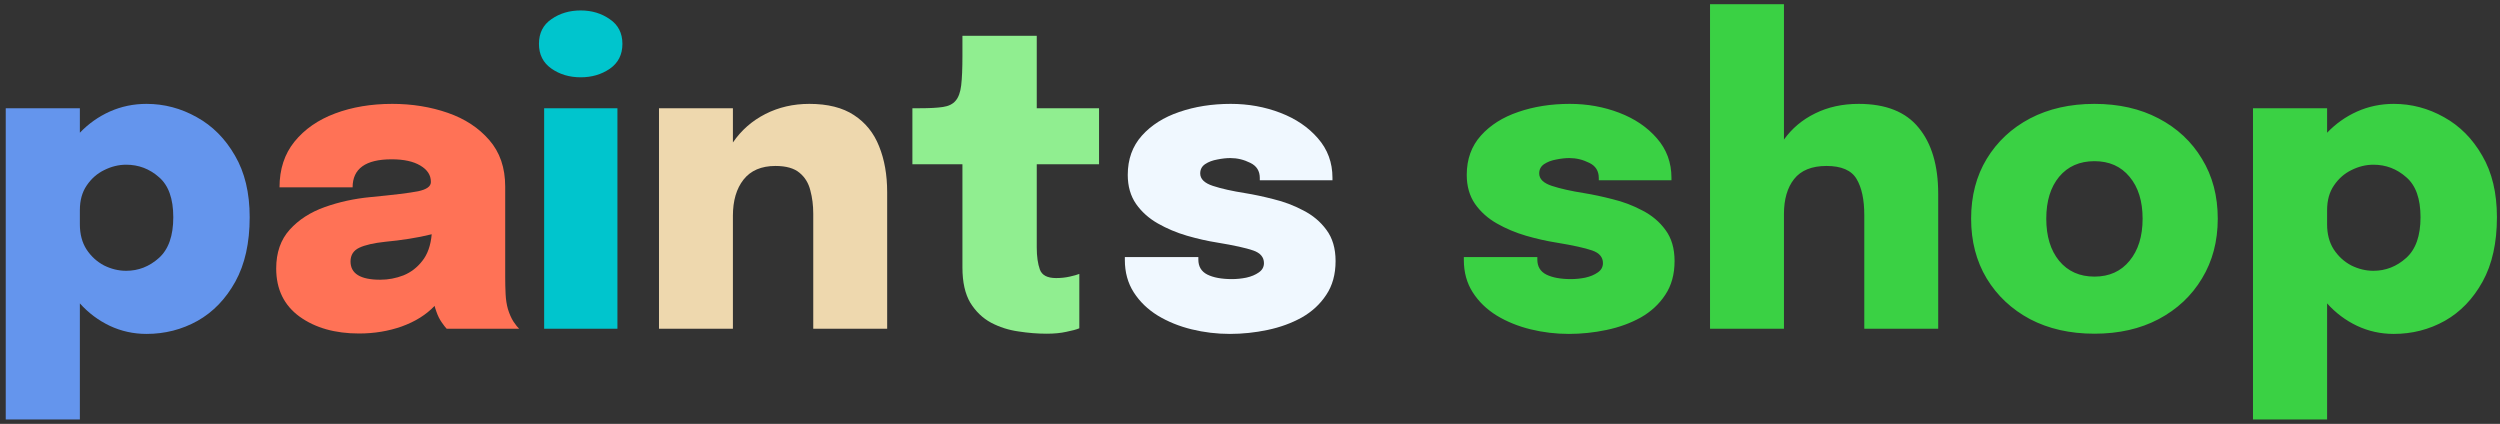 <svg width="289" height="49" viewBox="0 0 289 49" fill="none" xmlns="http://www.w3.org/2000/svg">
<rect x="0" y="0" width="289" height="49" fill="#333333" stroke="none"/>
<path d="M0.664 48.488V12.512H9.232V15.344C10.224 14.304 11.376 13.488 12.688 12.896C14.016 12.304 15.432 12.008 16.936 12.008C18.984 12.008 20.92 12.52 22.744 13.544C24.568 14.552 26.04 16.032 27.16 17.984C28.296 19.92 28.864 22.296 28.864 25.112C28.864 28.072 28.312 30.552 27.208 32.552C26.104 34.552 24.648 36.064 22.84 37.088C21.032 38.096 19.064 38.6 16.936 38.6C15.432 38.6 14.016 38.288 12.688 37.664C11.376 37.04 10.224 36.176 9.232 35.072V48.488H0.664ZM9.232 25.928C9.232 27.064 9.488 28.032 10 28.832C10.528 29.632 11.2 30.248 12.016 30.68C12.848 31.096 13.704 31.304 14.584 31.304C16.008 31.304 17.272 30.808 18.376 29.816C19.48 28.824 20.032 27.256 20.032 25.112C20.032 22.968 19.48 21.424 18.376 20.48C17.288 19.52 16.024 19.04 14.584 19.04C13.72 19.04 12.872 19.248 12.04 19.664C11.224 20.064 10.552 20.656 10.024 21.44C9.496 22.208 9.232 23.16 9.232 24.296V25.64V25.928Z" fill="#6495ED"/>
<path d="M41.505 38.552C38.737 38.552 36.449 37.904 34.641 36.608C32.833 35.296 31.929 33.44 31.929 31.04C31.929 29.2 32.449 27.704 33.489 26.552C34.529 25.4 35.881 24.528 37.545 23.936C39.209 23.344 40.969 22.96 42.825 22.784C45.513 22.528 47.345 22.304 48.321 22.112C49.313 21.904 49.809 21.552 49.809 21.056V21.008C49.809 20.24 49.401 19.616 48.585 19.136C47.785 18.656 46.681 18.416 45.273 18.416C42.265 18.416 40.761 19.496 40.761 21.656H32.313C32.313 19.56 32.889 17.8 34.041 16.376C35.209 14.936 36.777 13.848 38.745 13.112C40.713 12.376 42.913 12.008 45.345 12.008C47.633 12.008 49.769 12.352 51.753 13.04C53.737 13.728 55.337 14.776 56.553 16.184C57.785 17.592 58.401 19.384 58.401 21.56V32.024C58.401 32.712 58.417 33.376 58.449 34.016C58.481 34.64 58.569 35.208 58.713 35.72C58.889 36.296 59.105 36.784 59.361 37.184C59.633 37.584 59.849 37.856 60.009 38H51.633C51.505 37.872 51.313 37.624 51.057 37.256C50.801 36.888 50.593 36.464 50.433 35.984C50.353 35.776 50.289 35.568 50.241 35.36C49.265 36.384 48.001 37.176 46.449 37.736C44.913 38.28 43.265 38.552 41.505 38.552ZM43.953 32.336C44.881 32.336 45.777 32.168 46.641 31.832C47.505 31.48 48.233 30.92 48.825 30.152C49.433 29.384 49.793 28.36 49.905 27.08C49.073 27.288 48.193 27.464 47.265 27.608C46.353 27.752 45.457 27.864 44.577 27.944C43.217 28.088 42.201 28.32 41.529 28.64C40.857 28.96 40.521 29.488 40.521 30.224C40.521 31.632 41.665 32.336 43.953 32.336Z" fill="#FF7256"/>
<path d="M67.127 8.936C65.831 8.936 64.703 8.6 63.743 7.928C62.783 7.256 62.303 6.304 62.303 5.072C62.303 3.824 62.783 2.872 63.743 2.216C64.703 1.544 65.831 1.208 67.127 1.208C68.407 1.208 69.527 1.544 70.487 2.216C71.463 2.872 71.951 3.824 71.951 5.072C71.951 6.32 71.463 7.28 70.487 7.952C69.527 8.608 68.407 8.936 67.127 8.936ZM62.903 38V12.512H71.375V38H62.903Z" fill="#00C5CD"/>
<path d="M76.18 38V12.512H84.724V16.472C85.684 15.064 86.932 13.968 88.468 13.184C90.004 12.4 91.7 12.008 93.556 12.008C95.684 12.008 97.404 12.44 98.716 13.304C100.044 14.168 101.012 15.368 101.62 16.904C102.244 18.44 102.556 20.208 102.556 22.208V38H94.012V24.704C94.012 23.744 93.9 22.848 93.676 22.016C93.468 21.168 93.052 20.488 92.428 19.976C91.804 19.448 90.876 19.184 89.644 19.184C88.012 19.184 86.78 19.712 85.948 20.768C85.132 21.808 84.724 23.2 84.724 24.944V38H76.18Z" fill="#EED8AE"/>
<path d="M120.977 38.576C119.937 38.576 118.849 38.488 117.713 38.312C116.593 38.152 115.545 37.816 114.569 37.304C113.593 36.776 112.793 36.008 112.169 35C111.561 33.976 111.257 32.616 111.257 30.92V18.992H105.473V12.512H106.361C107.481 12.512 108.361 12.464 109.001 12.368C109.657 12.272 110.145 12.032 110.465 11.648C110.801 11.264 111.017 10.672 111.113 9.872C111.209 9.056 111.257 7.928 111.257 6.488V4.136H119.849V12.512H127.049V18.992H119.849V28.616C119.849 29.64 119.969 30.488 120.209 31.16C120.449 31.816 121.073 32.144 122.081 32.144C122.641 32.144 123.169 32.088 123.665 31.976C124.161 31.864 124.529 31.76 124.769 31.664V37.952C124.417 38.096 123.913 38.232 123.257 38.36C122.617 38.504 121.857 38.576 120.977 38.576Z" fill="#90EE90"/>
<path d="M142.177 38.6C140.673 38.6 139.201 38.424 137.761 38.072C136.321 37.72 135.017 37.192 133.849 36.488C132.681 35.768 131.753 34.872 131.065 33.8C130.377 32.728 130.033 31.48 130.033 30.056V29.72H138.529V30.008C138.529 30.808 138.873 31.384 139.561 31.736C140.265 32.088 141.217 32.264 142.417 32.264C142.961 32.264 143.513 32.208 144.073 32.096C144.649 31.968 145.129 31.768 145.513 31.496C145.913 31.224 146.113 30.864 146.113 30.416C146.113 29.728 145.697 29.24 144.865 28.952C144.033 28.664 142.649 28.36 140.713 28.04C139.593 27.864 138.425 27.6 137.209 27.248C136.009 26.896 134.889 26.424 133.849 25.832C132.809 25.24 131.969 24.488 131.329 23.576C130.689 22.648 130.369 21.528 130.369 20.216C130.369 18.408 130.913 16.896 132.001 15.68C133.089 14.464 134.529 13.552 136.321 12.944C138.129 12.32 140.113 12.008 142.273 12.008C144.305 12.008 146.217 12.352 148.009 13.04C149.801 13.728 151.249 14.712 152.353 15.992C153.473 17.272 154.033 18.792 154.033 20.552V20.84H145.633V20.576C145.633 19.76 145.265 19.176 144.529 18.824C143.793 18.456 143.025 18.272 142.225 18.272C141.761 18.272 141.257 18.328 140.713 18.44C140.169 18.536 139.705 18.712 139.321 18.968C138.937 19.224 138.745 19.584 138.745 20.048C138.745 20.688 139.233 21.168 140.209 21.488C141.185 21.808 142.433 22.088 143.953 22.328C144.945 22.488 146.033 22.72 147.217 23.024C148.417 23.312 149.561 23.744 150.649 24.32C151.753 24.88 152.649 25.632 153.337 26.576C154.041 27.52 154.393 28.72 154.393 30.176C154.393 31.712 154.033 33.016 153.313 34.088C152.609 35.16 151.665 36.032 150.481 36.704C149.297 37.36 147.977 37.84 146.521 38.144C145.081 38.448 143.633 38.6 142.177 38.6Z" fill="#F0F8FF"/>
<path d="M181.364 38.6C179.86 38.6 178.388 38.424 176.948 38.072C175.508 37.72 174.204 37.192 173.036 36.488C171.868 35.768 170.94 34.872 170.252 33.8C169.564 32.728 169.22 31.48 169.22 30.056V29.72H177.716V30.008C177.716 30.808 178.06 31.384 178.748 31.736C179.452 32.088 180.404 32.264 181.604 32.264C182.148 32.264 182.7 32.208 183.26 32.096C183.836 31.968 184.316 31.768 184.7 31.496C185.1 31.224 185.3 30.864 185.3 30.416C185.3 29.728 184.884 29.24 184.052 28.952C183.22 28.664 181.836 28.36 179.9 28.04C178.78 27.864 177.612 27.6 176.396 27.248C175.196 26.896 174.076 26.424 173.036 25.832C171.996 25.24 171.156 24.488 170.516 23.576C169.876 22.648 169.556 21.528 169.556 20.216C169.556 18.408 170.1 16.896 171.188 15.68C172.276 14.464 173.716 13.552 175.508 12.944C177.316 12.32 179.3 12.008 181.46 12.008C183.492 12.008 185.404 12.352 187.196 13.04C188.988 13.728 190.436 14.712 191.54 15.992C192.66 17.272 193.22 18.792 193.22 20.552V20.84H184.82V20.576C184.82 19.76 184.452 19.176 183.716 18.824C182.98 18.456 182.212 18.272 181.412 18.272C180.948 18.272 180.444 18.328 179.9 18.44C179.356 18.536 178.892 18.712 178.508 18.968C178.124 19.224 177.932 19.584 177.932 20.048C177.932 20.688 178.42 21.168 179.396 21.488C180.372 21.808 181.62 22.088 183.14 22.328C184.132 22.488 185.22 22.72 186.404 23.024C187.604 23.312 188.748 23.744 189.836 24.32C190.94 24.88 191.836 25.632 192.524 26.576C193.228 27.52 193.58 28.72 193.58 30.176C193.58 31.712 193.22 33.016 192.5 34.088C191.796 35.16 190.852 36.032 189.668 36.704C188.484 37.36 187.164 37.84 185.708 38.144C184.268 38.448 182.82 38.6 181.364 38.6ZM197.68 38V0.488H206.224V16.136C207.152 14.84 208.352 13.832 209.824 13.112C211.312 12.376 212.992 12.008 214.864 12.008C218 12.008 220.312 12.928 221.8 14.768C223.304 16.592 224.056 19.136 224.056 22.4V38H215.512V24.872C215.512 23.08 215.216 21.688 214.624 20.696C214.032 19.688 212.872 19.184 211.144 19.184C209.448 19.184 208.2 19.688 207.4 20.696C206.616 21.688 206.224 23.04 206.224 24.752V38H197.68ZM242.117 38.576C239.301 38.576 236.821 38.016 234.677 36.896C232.549 35.76 230.877 34.192 229.661 32.192C228.461 30.192 227.861 27.888 227.861 25.28C227.861 22.656 228.461 20.352 229.661 18.368C230.877 16.368 232.549 14.808 234.677 13.688C236.821 12.568 239.301 12.008 242.117 12.008C244.933 12.008 247.405 12.568 249.533 13.688C251.677 14.808 253.349 16.368 254.549 18.368C255.765 20.352 256.373 22.656 256.373 25.28C256.373 27.888 255.765 30.192 254.549 32.192C253.349 34.192 251.677 35.76 249.533 36.896C247.405 38.016 244.933 38.576 242.117 38.576ZM242.117 31.976C243.829 31.976 245.181 31.368 246.173 30.152C247.181 28.936 247.685 27.312 247.685 25.28C247.685 23.248 247.181 21.632 246.173 20.432C245.181 19.232 243.829 18.632 242.117 18.632C240.405 18.632 239.045 19.232 238.037 20.432C237.045 21.632 236.549 23.248 236.549 25.28C236.549 27.312 237.045 28.936 238.037 30.152C239.045 31.368 240.405 31.976 242.117 31.976ZM260.445 48.488V12.512H269.013V15.344C270.005 14.304 271.157 13.488 272.469 12.896C273.797 12.304 275.213 12.008 276.717 12.008C278.765 12.008 280.701 12.52 282.525 13.544C284.349 14.552 285.821 16.032 286.941 17.984C288.077 19.92 288.645 22.296 288.645 25.112C288.645 28.072 288.093 30.552 286.989 32.552C285.885 34.552 284.429 36.064 282.621 37.088C280.813 38.096 278.845 38.6 276.717 38.6C275.213 38.6 273.797 38.288 272.469 37.664C271.157 37.04 270.005 36.176 269.013 35.072V48.488H260.445ZM269.013 25.928C269.013 27.064 269.269 28.032 269.781 28.832C270.309 29.632 270.981 30.248 271.797 30.68C272.629 31.096 273.485 31.304 274.365 31.304C275.789 31.304 277.053 30.808 278.157 29.816C279.261 28.824 279.813 27.256 279.813 25.112C279.813 22.968 279.261 21.424 278.157 20.48C277.069 19.52 275.805 19.04 274.365 19.04C273.501 19.04 272.653 19.248 271.821 19.664C271.005 20.064 270.333 20.656 269.805 21.44C269.277 22.208 269.013 23.16 269.013 24.296V25.64V25.928Z" fill="#3AD144"/>
</svg>
